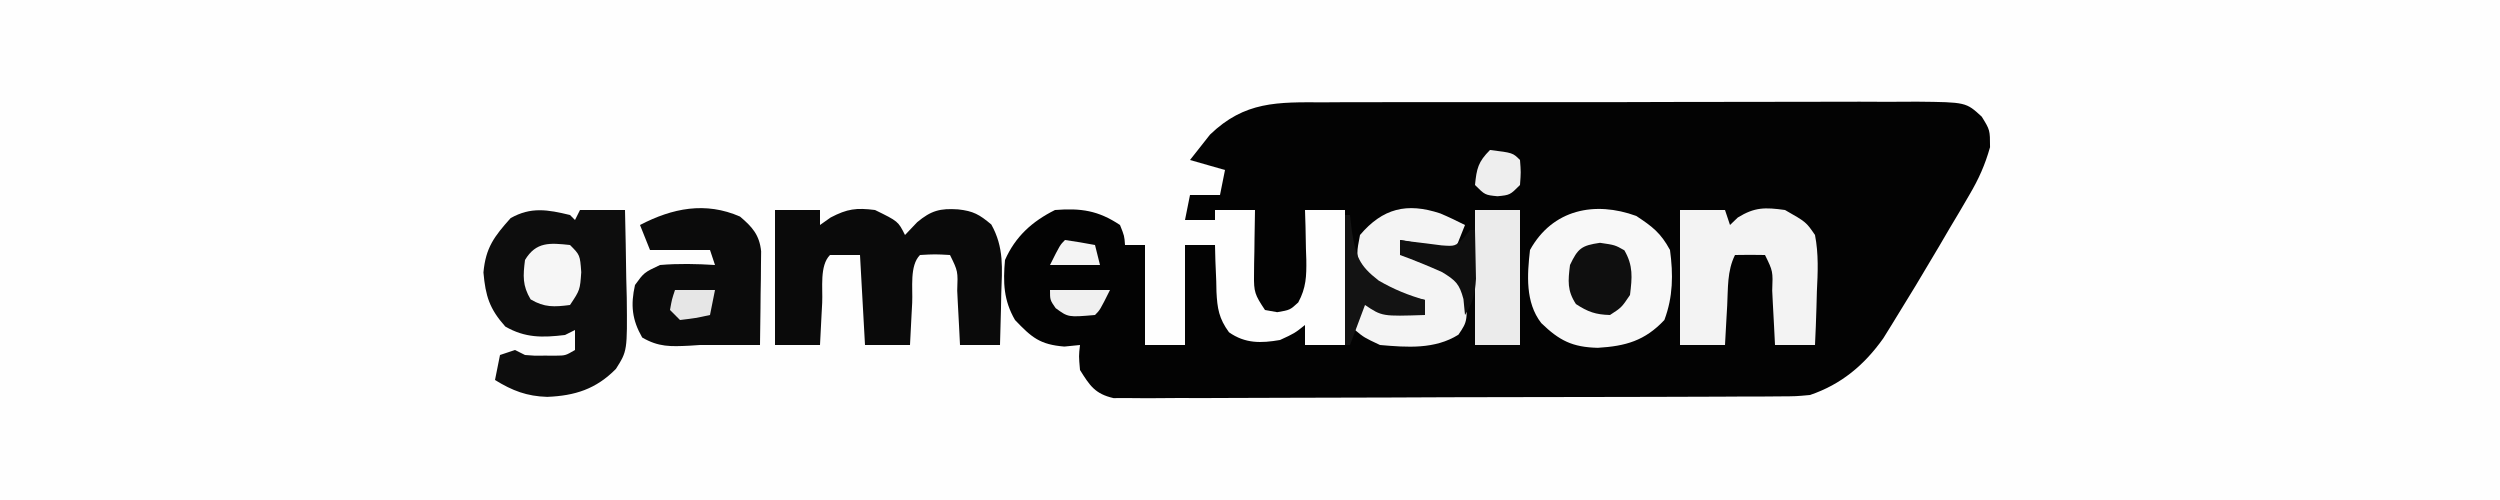 <?xml version="1.0" encoding="UTF-8"?>
<svg version="1.1" xmlns="http://www.w3.org/2000/svg" width="500" height="100">
<rect width="100%" height="100%" fill="#808080" stroke="none"/>
<path d="M0 0 C165 0 330 0 500 0 C500 33 500 66 500 100 C335 100 170 100 0 100 C0 67 0 34 0 0 Z " fill="#FEFEFE" transform="translate(0,0)"/>
<path d="M0 0 C1.392 -0.007 2.784 -0.016 4.176 -0.026 C7.94 -0.049 11.704 -0.046 15.469 -0.037 C18.615 -0.032 21.761 -0.039 24.907 -0.046 C32.329 -0.063 39.75 -0.06 47.172 -0.043 C54.824 -0.026 62.476 -0.042 70.128 -0.074 C76.706 -0.101 83.283 -0.108 89.861 -0.1 C93.787 -0.095 97.712 -0.097 101.637 -0.117 C105.326 -0.136 109.014 -0.13 112.703 -0.105 C114.7 -0.098 116.697 -0.115 118.694 -0.133 C128.452 -0.029 128.452 -0.029 131.592 2.858 C133.25 5.533 133.25 5.533 133.258 8.972 C132.243 12.555 131.003 15.314 129.117 18.518 C128.475 19.619 127.833 20.72 127.171 21.854 C126.496 22.986 125.82 24.117 125.125 25.283 C124.472 26.4 123.82 27.516 123.148 28.666 C120.003 34.02 116.793 39.334 113.515 44.608 C112.984 45.462 112.454 46.316 111.907 47.196 C108.099 52.566 103.483 56.416 97.25 58.533 C94.428 58.794 94.428 58.794 91.284 58.808 C90.088 58.818 88.892 58.828 87.66 58.838 C86.357 58.838 85.053 58.839 83.71 58.84 C82.317 58.847 80.924 58.856 79.53 58.865 C75.754 58.887 71.977 58.896 68.2 58.901 C65.841 58.905 63.481 58.911 61.121 58.918 C52.888 58.942 44.656 58.955 36.423 58.959 C28.748 58.963 21.074 58.993 13.399 59.034 C6.808 59.069 0.216 59.085 -6.375 59.085 C-10.311 59.086 -14.247 59.095 -18.183 59.123 C-21.882 59.149 -25.581 59.152 -29.281 59.136 C-31.286 59.133 -33.291 59.155 -35.297 59.178 C-37.086 59.163 -37.086 59.163 -38.912 59.148 C-39.949 59.15 -40.986 59.152 -42.055 59.154 C-45.737 58.306 -46.784 56.676 -48.75 53.533 C-49 50.721 -49 50.721 -48.75 48.533 C-50.297 48.688 -50.297 48.688 -51.875 48.846 C-56.769 48.451 -58.399 47.041 -61.75 43.533 C-64.035 39.588 -64.153 36.037 -63.75 31.533 C-61.677 26.841 -58.324 23.82 -53.75 21.533 C-48.561 21.134 -45.121 21.62 -40.75 24.533 C-39.875 26.721 -39.875 26.721 -39.75 28.533 C-38.43 28.533 -37.11 28.533 -35.75 28.533 C-35.75 35.133 -35.75 41.733 -35.75 48.533 C-33.11 48.533 -30.47 48.533 -27.75 48.533 C-27.75 41.933 -27.75 35.333 -27.75 28.533 C-25.77 28.533 -23.79 28.533 -21.75 28.533 C-21.725 29.57 -21.699 30.606 -21.672 31.674 C-21.616 33.044 -21.559 34.414 -21.5 35.783 C-21.486 36.465 -21.472 37.147 -21.458 37.85 C-21.294 41.226 -20.966 43.239 -18.95 45.99 C-15.698 48.272 -12.534 48.185 -8.75 47.533 C-5.825 46.183 -5.825 46.183 -3.75 44.533 C-3.75 45.853 -3.75 47.173 -3.75 48.533 C-1.11 48.533 1.53 48.533 4.25 48.533 C4.25 39.623 4.25 30.713 4.25 21.533 C1.61 21.533 -1.03 21.533 -3.75 21.533 C-3.698 23.196 -3.698 23.196 -3.645 24.893 C-3.617 26.356 -3.59 27.82 -3.563 29.283 C-3.538 30.013 -3.513 30.743 -3.487 31.494 C-3.442 34.771 -3.522 37.112 -5.102 40.022 C-6.75 41.533 -6.75 41.533 -9.313 41.971 C-10.117 41.827 -10.922 41.682 -11.75 41.533 C-13.782 38.487 -13.997 37.932 -13.946 34.522 C-13.939 33.764 -13.933 33.007 -13.926 32.227 C-13.91 31.441 -13.893 30.655 -13.875 29.846 C-13.866 29.049 -13.857 28.251 -13.848 27.43 C-13.825 25.464 -13.789 23.499 -13.75 21.533 C-16.39 21.533 -19.03 21.533 -21.75 21.533 C-21.75 22.193 -21.75 22.853 -21.75 23.533 C-23.73 23.533 -25.71 23.533 -27.75 23.533 C-27.42 21.883 -27.09 20.233 -26.75 18.533 C-24.77 18.533 -22.79 18.533 -20.75 18.533 C-20.42 16.883 -20.09 15.233 -19.75 13.533 C-22.06 12.873 -24.37 12.213 -26.75 11.533 C-25.911 10.439 -25.053 9.358 -24.188 8.283 C-23.474 7.379 -23.474 7.379 -22.747 6.455 C-15.79 -0.242 -9.283 -0.047 0 0 Z " fill="#030303" transform="translate(264.75,20.467)"/>
<path d="M0 0 C0.33 0.33 0.66 0.66 1 1 C1.33 0.34 1.66 -0.32 2 -1 C4.97 -1 7.94 -1 11 -1 C11.116 3.541 11.187 8.083 11.25 12.625 C11.284 13.91 11.317 15.195 11.352 16.52 C11.462 27.186 11.462 27.186 9.184 30.781 C5.212 34.817 0.988 36.151 -4.562 36.375 C-8.629 36.25 -11.506 35.15 -15 33 C-14.67 31.35 -14.34 29.7 -14 28 C-13.01 27.67 -12.02 27.34 -11 27 C-10.34 27.33 -9.68 27.66 -9 28 C-7.085 28.159 -7.085 28.159 -5 28.125 C-4.299 28.128 -3.598 28.13 -2.875 28.133 C-0.908 28.114 -0.908 28.114 1 27 C1 25.68 1 24.36 1 23 C0.34 23.33 -0.32 23.66 -1 24 C-5.507 24.54 -8.95 24.603 -12.938 22.312 C-16.105 18.761 -16.891 16.226 -17.312 11.5 C-16.868 6.526 -15.139 4.272 -11.875 0.625 C-7.813 -1.671 -4.446 -1.075 0 0 Z " fill="#0D0D0D" transform="translate(114,43)"/>
<path d="M0 0 C2.97 0 5.94 0 9 0 C9 0.99 9 1.98 9 3 C9.701 2.505 10.402 2.01 11.125 1.5 C14.477 -0.249 16.267 -0.467 20 0 C24.632 2.265 24.632 2.265 26 5 C26.804 4.154 27.609 3.309 28.438 2.438 C31.216 0.121 33.018 -0.369 36.625 -0.125 C39.67 0.206 40.888 0.906 43.258 2.895 C45.835 7.489 45.431 11.643 45.25 16.812 C45.232 17.792 45.214 18.771 45.195 19.779 C45.148 22.187 45.083 24.593 45 27 C42.36 27 39.72 27 37 27 C36.939 25.784 36.879 24.569 36.816 23.316 C36.732 21.732 36.647 20.147 36.562 18.562 C36.523 17.76 36.484 16.958 36.443 16.131 C36.595 12.248 36.595 12.248 35 9 C32 8.833 32 8.833 29 9 C26.881 11.119 27.582 15.62 27.438 18.562 C27.394 19.369 27.351 20.175 27.307 21.006 C27.2 23.004 27.1 25.002 27 27 C24.03 27 21.06 27 18 27 C17.67 21.06 17.34 15.12 17 9 C15.02 9 13.04 9 11 9 C8.881 11.119 9.582 15.62 9.438 18.562 C9.394 19.369 9.351 20.175 9.307 21.006 C9.2 23.004 9.1 25.002 9 27 C6.03 27 3.06 27 0 27 C0 18.09 0 9.18 0 0 Z " fill="#0A0A0A" transform="translate(155,42)"/>
<path d="M0 0 C3.228 2.127 4.894 3.386 6.75 6.812 C7.407 11.716 7.37 16.16 5.625 20.812 C1.732 24.965 -2.131 26.04 -7.688 26.375 C-12.788 26.25 -15.386 24.927 -19.008 21.418 C-22.21 17.279 -21.814 11.775 -21.25 6.812 C-16.734 -1.351 -8.244 -3.012 0 0 Z " fill="#F8F8F8" transform="translate(327.25,43.188)"/>
<path d="M0 0 C2.457 2.073 3.9 3.69 4.227 6.956 C4.217 7.82 4.206 8.684 4.195 9.574 C4.189 10.512 4.182 11.45 4.176 12.416 C4.159 13.392 4.142 14.369 4.125 15.375 C4.116 16.363 4.107 17.351 4.098 18.369 C4.074 20.809 4.041 23.248 4 25.688 C0 25.688 -4 25.688 -8 25.688 C-9.05 25.757 -9.05 25.757 -10.121 25.828 C-13.867 26.005 -16.272 26.113 -19.562 24.188 C-21.604 20.636 -21.9 17.681 -21 13.688 C-19.188 11.188 -19.188 11.188 -16 9.688 C-12.307 9.376 -8.696 9.455 -5 9.688 C-5.33 8.697 -5.66 7.707 -6 6.688 C-9.96 6.688 -13.92 6.688 -18 6.688 C-18.66 5.037 -19.32 3.388 -20 1.688 C-13.52 -1.693 -6.908 -3.022 0 0 Z " fill="#0B0B0B" transform="translate(148,43.312)"/>
<path d="M0 0 C2.97 0 5.94 0 9 0 C9.33 0.99 9.66 1.98 10 3 C10.516 2.505 11.031 2.01 11.562 1.5 C14.979 -0.602 17.046 -0.545 21 0 C25.226 2.407 25.226 2.407 27 5 C27.738 8.796 27.567 12.464 27.375 16.312 C27.348 17.339 27.321 18.366 27.293 19.424 C27.222 21.951 27.124 24.475 27 27 C24.36 27 21.72 27 19 27 C18.939 25.784 18.879 24.569 18.816 23.316 C18.732 21.732 18.647 20.147 18.562 18.562 C18.523 17.76 18.484 16.958 18.443 16.131 C18.595 12.248 18.595 12.248 17 9 C15 8.959 13 8.957 11 9 C9.414 12.172 9.621 15.635 9.438 19.125 C9.394 19.879 9.351 20.633 9.307 21.41 C9.201 23.273 9.1 25.137 9 27 C6.03 27 3.06 27 0 27 C0 18.09 0 9.18 0 0 Z " fill="#F3F3F3" transform="translate(336,42)"/>
<path d="M0 0 C1.674 0.704 3.309 1.5 4.934 2.312 C4.274 3.962 3.614 5.612 2.934 7.312 C-0.696 6.652 -4.326 5.992 -8.066 5.312 C-7.736 6.303 -7.406 7.293 -7.066 8.312 C-4.809 9.486 -4.809 9.486 -2.129 10.375 C2.741 12.12 2.741 12.12 4.934 14.312 C5.502 21.474 5.502 21.474 3.621 24.25 C-1.096 27.22 -6.701 26.782 -12.066 26.312 C-15.254 24.812 -15.254 24.812 -17.066 23.312 C-16.406 21.332 -15.746 19.352 -15.066 17.312 C-14.571 17.622 -14.076 17.931 -13.566 18.25 C-10.087 19.729 -6.826 19.937 -3.066 20.312 C-3.066 19.323 -3.066 18.332 -3.066 17.312 C-4.283 17.065 -5.5 16.817 -6.754 16.562 C-10.681 15.551 -13.345 14.459 -16.066 11.312 C-16.754 7.875 -16.754 7.875 -16.066 4.312 C-11.524 -1.024 -6.706 -2.231 0 0 Z " fill="#F4F4F4" transform="translate(288.066,42.688)"/>
<path d="M0 0 C2.97 0 5.94 0 9 0 C9 8.91 9 17.82 9 27 C6.03 27 3.06 27 0 27 C0 18.09 0 9.18 0 0 Z " fill="#EBEBEB" transform="translate(295,42)"/>
<path d="M0 0 C3 0.438 3 0.438 4.875 1.5 C6.668 4.588 6.428 6.949 6 10.438 C4.312 12.938 4.312 12.938 2 14.438 C-0.862 14.368 -2.43 13.811 -4.812 12.25 C-6.59 9.537 -6.389 7.61 -6 4.438 C-4.418 1.097 -3.693 0.539 0 0 Z " fill="#0F0F0F" transform="translate(320,48.562)"/>
<path d="M0 0 C0.33 0 0.66 0 1 0 C1.124 1.073 1.248 2.145 1.375 3.25 C2.206 8.238 2.722 10.013 6.75 13.125 C9.81 14.89 12.614 16.033 16 17 C16 17.99 16 18.98 16 20 C7.429 20.286 7.429 20.286 4 18 C3.01 20.64 2.02 23.28 1 26 C0.67 26 0.34 26 0 26 C0 17.42 0 8.84 0 0 Z " fill="#131313" transform="translate(269,43)"/>
<path d="M0 0 C2 2 2 2 2.25 5.438 C2 9 2 9 0 12 C-3.131 12.4 -5.131 12.521 -7.875 10.875 C-9.529 8.119 -9.394 6.149 -9 3 C-6.787 -0.689 -4.022 -0.428 0 0 Z " fill="#F6F6F6" transform="translate(114,49)"/>
<path d="M0 0 C0.33 0 0.66 0 1 0 C1.054 2.083 1.093 4.166 1.125 6.25 C1.148 7.41 1.171 8.57 1.195 9.766 C1.01 12.828 0.608 14.442 -1 17 C-1.103 15.948 -1.206 14.896 -1.312 13.812 C-2.12 10.781 -2.849 10.092 -5.582 8.422 C-8.36 7.181 -11.14 6.038 -14 5 C-14 4.01 -14 3.02 -14 2 C-13.241 2.107 -12.481 2.214 -11.699 2.324 C-10.208 2.504 -10.208 2.504 -8.688 2.688 C-7.208 2.879 -7.208 2.879 -5.699 3.074 C-2.96 3.276 -2.96 3.276 -1.207 1.52 C-0.809 1.018 -0.41 0.517 0 0 Z " fill="#0F0F0F" transform="translate(294,46)"/>
<path d="M0 0 C4.556 0.556 4.556 0.556 6 2 C6.188 4.438 6.188 4.438 6 7 C4 9 4 9 1.5 9.25 C-1 9 -1 9 -3 7 C-2.67 3.703 -2.377 2.377 0 0 Z " fill="#EEEEEE" transform="translate(298,30)"/>
<path d="M0 0 C3.96 0 7.92 0 12 0 C10 4 10 4 9 5 C3.636 5.466 3.636 5.466 1.125 3.625 C0 2 0 2 0 0 Z " fill="#F0F0F0" transform="translate(210,58)"/>
<path d="M0 0 C2.64 0 5.28 0 8 0 C7.67 1.65 7.34 3.3 7 5 C4.125 5.625 4.125 5.625 1 6 C0.34 5.34 -0.32 4.68 -1 4 C-0.625 1.875 -0.625 1.875 0 0 Z " fill="#E6E6E6" transform="translate(135,58)"/>
<path d="M0 0 C2.007 0.287 4.009 0.619 6 1 C6.33 2.32 6.66 3.64 7 5 C3.7 5 0.4 5 -3 5 C-1 1 -1 1 0 0 Z " fill="#F4F4F4" transform="translate(213,48)"/>
</svg>
